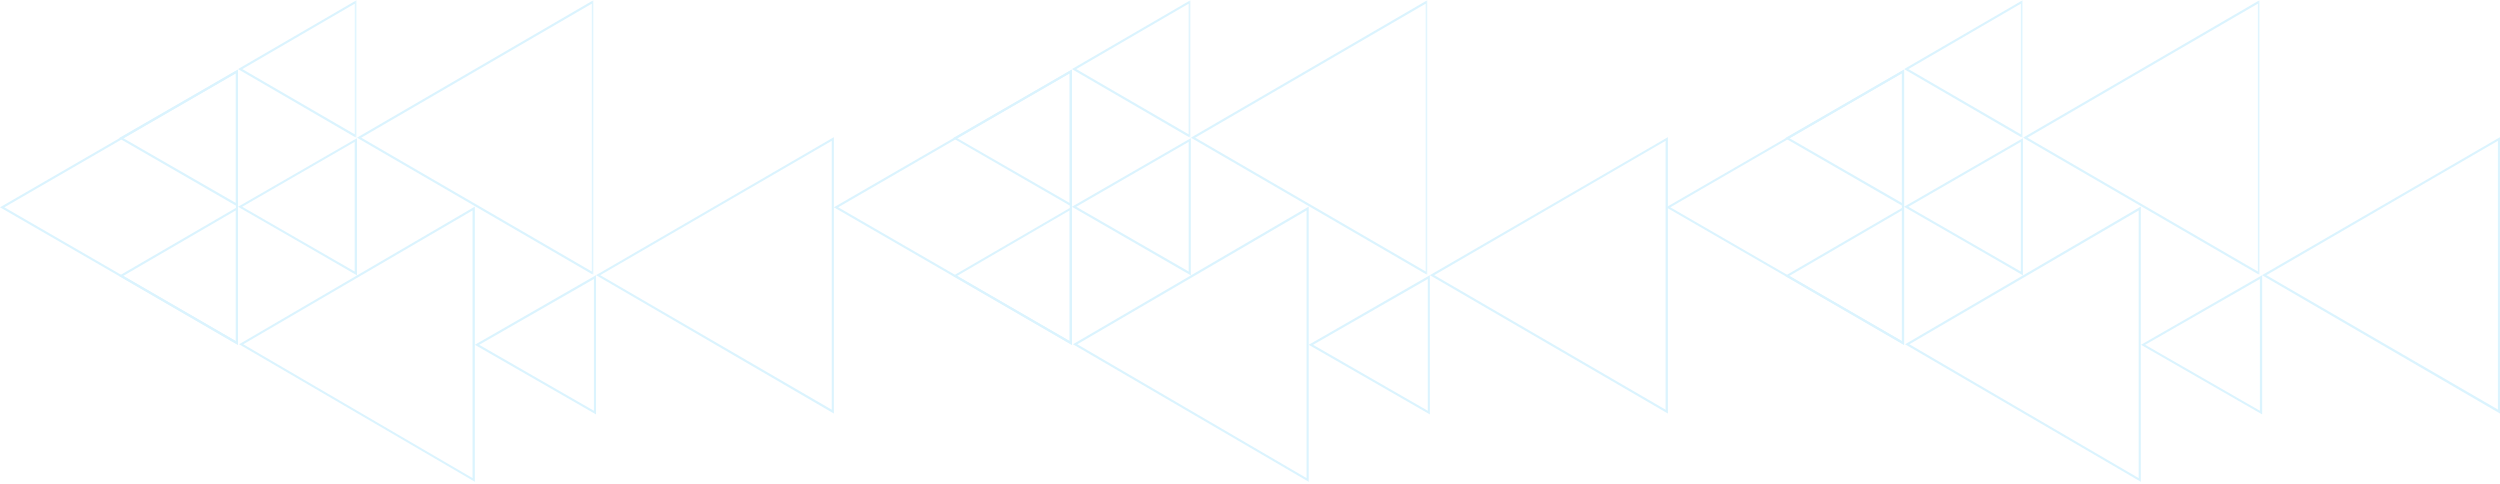 <?xml version="1.0" encoding="utf-8"?>
<!-- Generator: Adobe Illustrator 24.0.3, SVG Export Plug-In . SVG Version: 6.00 Build 0)  -->
<svg version="1.1" id="Calque_1" xmlns="http://www.w3.org/2000/svg" xmlns:xlink="http://www.w3.org/1999/xlink" x="0px" y="0px"
	 viewBox="0 0 1440 278.8" style="enable-background:new 0 0 1440 278.8;" xml:space="preserve">
<style type="text/css">
	.st0{opacity:0.3;}
	.st1{fill-rule:evenodd;clip-rule:evenodd;fill:#85D9FD;}
	.st2{filter:url(#Adobe_OpacityMaskFilter);}
	.st3{fill-rule:evenodd;clip-rule:evenodd;fill:#FFFFFF;}
	.st4{mask:url(#d_1_);fill-rule:evenodd;clip-rule:evenodd;fill:#85D9FD;}
	.st5{filter:url(#Adobe_OpacityMaskFilter_1_);}
	.st6{mask:url(#f_1_);fill-rule:evenodd;clip-rule:evenodd;fill:#85D9FD;}
	.st7{filter:url(#Adobe_OpacityMaskFilter_2_);}
	.st8{mask:url(#h_1_);fill-rule:evenodd;clip-rule:evenodd;fill:#85D9FD;}
	.st9{filter:url(#Adobe_OpacityMaskFilter_3_);}
	.st10{mask:url(#j_1_);fill-rule:evenodd;clip-rule:evenodd;fill:#85D9FD;}
	.st11{filter:url(#Adobe_OpacityMaskFilter_4_);}
	.st12{mask:url(#l_1_);fill-rule:evenodd;clip-rule:evenodd;fill:#85D9FD;}
	.st13{filter:url(#Adobe_OpacityMaskFilter_5_);}
	.st14{mask:url(#n_1_);fill-rule:evenodd;clip-rule:evenodd;fill:#85D9FD;}
</style>
<g class="st0">
	<path class="st1" d="M68.5,79.6l68.5-39.5v79L68.5,79.6z M71,79.6l64.8,37.3V42.2L71,79.6z"/>
	<g transform="translate(140.062 5)">
		<defs>
			<filter id="Adobe_OpacityMaskFilter" filterUnits="userSpaceOnUse" x="-3" y="-5" width="68.5" height="79.6">
				<feColorMatrix  type="matrix" values="1 0 0 0 0  0 1 0 0 0  0 0 1 0 0  0 0 0 1 0"/>
			</filter>
		</defs>
		<mask maskUnits="userSpaceOnUse" x="-3" y="-5" width="68.5" height="79.6" id="d_1_">
			<g class="st2">
				<path id="c_1_" class="st3" d="M-3-5h68.5v79.6H-3V-5z"/>
			</g>
		</mask>
		<path class="st4" d="M-3,34.8L65.5-5v79.6L-3,34.8L-3,34.8z M-0.5,34.8l64.8,37.6V-2.9L-0.5,34.8L-0.5,34.8z"/>
	</g>
	<path class="st1" d="M273.5,198.6l69.8-40.1v80.2L273.5,198.6L273.5,198.6z M276,198.6l66.1,38v-75.9L276,198.6z M137.1,119.1
		l68.5-39.5v79C205.6,158.5,137.1,119.1,137.1,119.1z M139.5,119.1l64.8,37.3V81.7L139.5,119.1z M68.5,158.9l68.5-39.8v79.6
		L68.5,158.9z M71,158.9l64.8,37.6v-75.3L71,158.9z"/>
	<path class="st1" d="M0,119.4l137.1-79.3v158.5L0,119.4z M2.5,119.4l133.4,77.1V42.2L2.5,119.4L2.5,119.4z"/>
	<g transform="translate(208.592 5)">
		<defs>
			<filter id="Adobe_OpacityMaskFilter_1_" filterUnits="userSpaceOnUse" x="-3" y="-5" width="136.4" height="158.5">
				<feColorMatrix  type="matrix" values="1 0 0 0 0  0 1 0 0 0  0 0 1 0 0  0 0 0 1 0"/>
			</filter>
		</defs>
		<mask maskUnits="userSpaceOnUse" x="-3" y="-5" width="136.4" height="158.5" id="f_1_">
			<g class="st5">
				<path id="e_1_" class="st3" d="M-3-5h136.4v158.5H-3V-5z"/>
			</g>
		</mask>
		<path class="st6" d="M-3,74.3L133.4-5v158.5L-3,74.3z M-0.5,74.3l132.8,77.1V-2.9L-0.5,74.3L-0.5,74.3z"/>
	</g>
	<path class="st1" d="M137.7,198.3l135.8-79.3v158.5L137.7,198.3z M140.1,198.3l132.1,77.1V121.2L140.1,198.3z M343.3,158.5
		L480.3,79v159.2L343.3,158.5L343.3,158.5z M345.7,158.5L479.1,236V81.1L345.7,158.5L345.7,158.5z"/>
	<g>
		<path class="st1" d="M548.9,79.6l68.5-39.5v79L548.9,79.6z M551.3,79.6l64.8,37.3V42.2L551.3,79.6z"/>
		<g transform="translate(620.394 5)">
			<defs>
				<filter id="Adobe_OpacityMaskFilter_2_" filterUnits="userSpaceOnUse" x="-3" y="-5" width="68.5" height="79.6">
					<feColorMatrix  type="matrix" values="1 0 0 0 0  0 1 0 0 0  0 0 1 0 0  0 0 0 1 0"/>
				</filter>
			</defs>
			<mask maskUnits="userSpaceOnUse" x="-3" y="-5" width="68.5" height="79.6" id="h_1_">
				<g class="st7">
					<path id="g_1_" class="st3" d="M-3-5h68.5v79.6H-3V-5z"/>
				</g>
			</mask>
			<path class="st8" d="M-3,34.8L65.5-5v79.6L-3,34.8L-3,34.8z M-0.5,34.8l64.8,37.6V-2.9L-0.5,34.8L-0.5,34.8z"/>
		</g>
		<path class="st1" d="M753.8,198.6l69.8-40.1v80.2L753.8,198.6L753.8,198.6z M756.3,198.6l66.1,38v-75.9L756.3,198.6z M617.4,119.1
			l68.5-39.5v79L617.4,119.1L617.4,119.1z M619.9,119.1l64.8,37.3V81.7L619.9,119.1z M548.9,158.9l68.5-39.8v79.6L548.9,158.9z
			 M551.3,158.9l64.8,37.6v-75.3L551.3,158.9L551.3,158.9z"/>
		<path class="st1" d="M480.3,119.4l137.1-79.3v158.5L480.3,119.4L480.3,119.4z M482.8,119.4l133.4,77.1V42.2L482.8,119.4
			L482.8,119.4z"/>
		<g transform="translate(688.925 5)">
			<defs>
				<filter id="Adobe_OpacityMaskFilter_3_" filterUnits="userSpaceOnUse" x="-3" y="-5" width="136.4" height="158.5">
					<feColorMatrix  type="matrix" values="1 0 0 0 0  0 1 0 0 0  0 0 1 0 0  0 0 0 1 0"/>
				</filter>
			</defs>
			<mask maskUnits="userSpaceOnUse" x="-3" y="-5" width="136.4" height="158.5" id="j_1_">
				<g class="st9">
					<path id="i_1_" class="st3" d="M-3-5h136.4v158.5H-3V-5z"/>
				</g>
			</mask>
			<path class="st10" d="M-3,74.3L133.4-5v158.5L-3,74.3z M-0.5,74.3l132.8,77.1V-2.9L-0.5,74.3L-0.5,74.3z"/>
		</g>
		<path class="st1" d="M618,198.3l135.8-79.3v158.5L618,198.3z M620.5,198.3l132.1,77.1V121.2L620.5,198.3z M823.6,158.5L960.7,79
			v159.2L823.6,158.5L823.6,158.5z M826.1,158.5L959.4,236V81.1L826.1,158.5L826.1,158.5z"/>
	</g>
	<g>
		<path class="st1" d="M1028.2,79.6l68.5-39.5v79L1028.2,79.6z M1030.7,79.6l64.8,37.3V42.2L1030.7,79.6z"/>
		<g transform="translate(1099.729 5)">
			<defs>
				<filter id="Adobe_OpacityMaskFilter_4_" filterUnits="userSpaceOnUse" x="-3" y="-5" width="68.5" height="79.6">
					<feColorMatrix  type="matrix" values="1 0 0 0 0  0 1 0 0 0  0 0 1 0 0  0 0 0 1 0"/>
				</filter>
			</defs>
			<mask maskUnits="userSpaceOnUse" x="-3" y="-5" width="68.5" height="79.6" id="l_1_">
				<g class="st11">
					<path id="k_1_" class="st3" d="M-3-5h68.5v79.6H-3V-5z"/>
				</g>
			</mask>
			<path class="st12" d="M-3,34.8L65.5-5v79.6L-3,34.8L-3,34.8z M-0.5,34.8l64.8,37.6V-2.9L-0.5,34.8z"/>
		</g>
		<path class="st1" d="M1233.2,198.6l69.8-40.1v80.2L1233.2,198.6L1233.2,198.6z M1235.6,198.6l66.1,38v-75.9L1235.6,198.6z
			 M1096.7,119.1l68.5-39.5v79C1165.3,158.5,1096.7,119.1,1096.7,119.1z M1099.2,119.1l64.8,37.3V81.7L1099.2,119.1z M1028.2,158.9
			l68.5-39.8v79.6L1028.2,158.9z M1030.7,158.9l64.8,37.6v-75.3L1030.7,158.9z"/>
		<path class="st1" d="M959.7,119.4l137.1-79.3v158.5L959.7,119.4L959.7,119.4z M962.1,119.4l133.4,77.1V42.2L962.1,119.4z"/>
		<g transform="translate(1168.26 5)">
			<defs>
				<filter id="Adobe_OpacityMaskFilter_5_" filterUnits="userSpaceOnUse" x="-3" y="-5" width="136.4" height="158.5">
					<feColorMatrix  type="matrix" values="1 0 0 0 0  0 1 0 0 0  0 0 1 0 0  0 0 0 1 0"/>
				</filter>
			</defs>
			<mask maskUnits="userSpaceOnUse" x="-3" y="-5" width="136.4" height="158.5" id="n_1_">
				<g class="st13">
					<path id="m_1_" class="st3" d="M-3-5h136.4v158.5H-3V-5z"/>
				</g>
			</mask>
			<path class="st14" d="M-3,74.3L133.4-5v158.5L-3,74.3z M-0.5,74.3l132.8,77.1V-2.9L-0.5,74.3L-0.5,74.3z"/>
		</g>
		<path class="st1" d="M1097.3,198.3l135.8-79.3v158.5L1097.3,198.3L1097.3,198.3z M1099.8,198.3l132.1,77.1V121.2L1099.8,198.3z
			 M1302.9,158.5L1440,79v159.2L1302.9,158.5L1302.9,158.5z M1305.4,158.5l133.4,77.4V81.1L1305.4,158.5L1305.4,158.5z"/>
	</g>
</g>
</svg>
